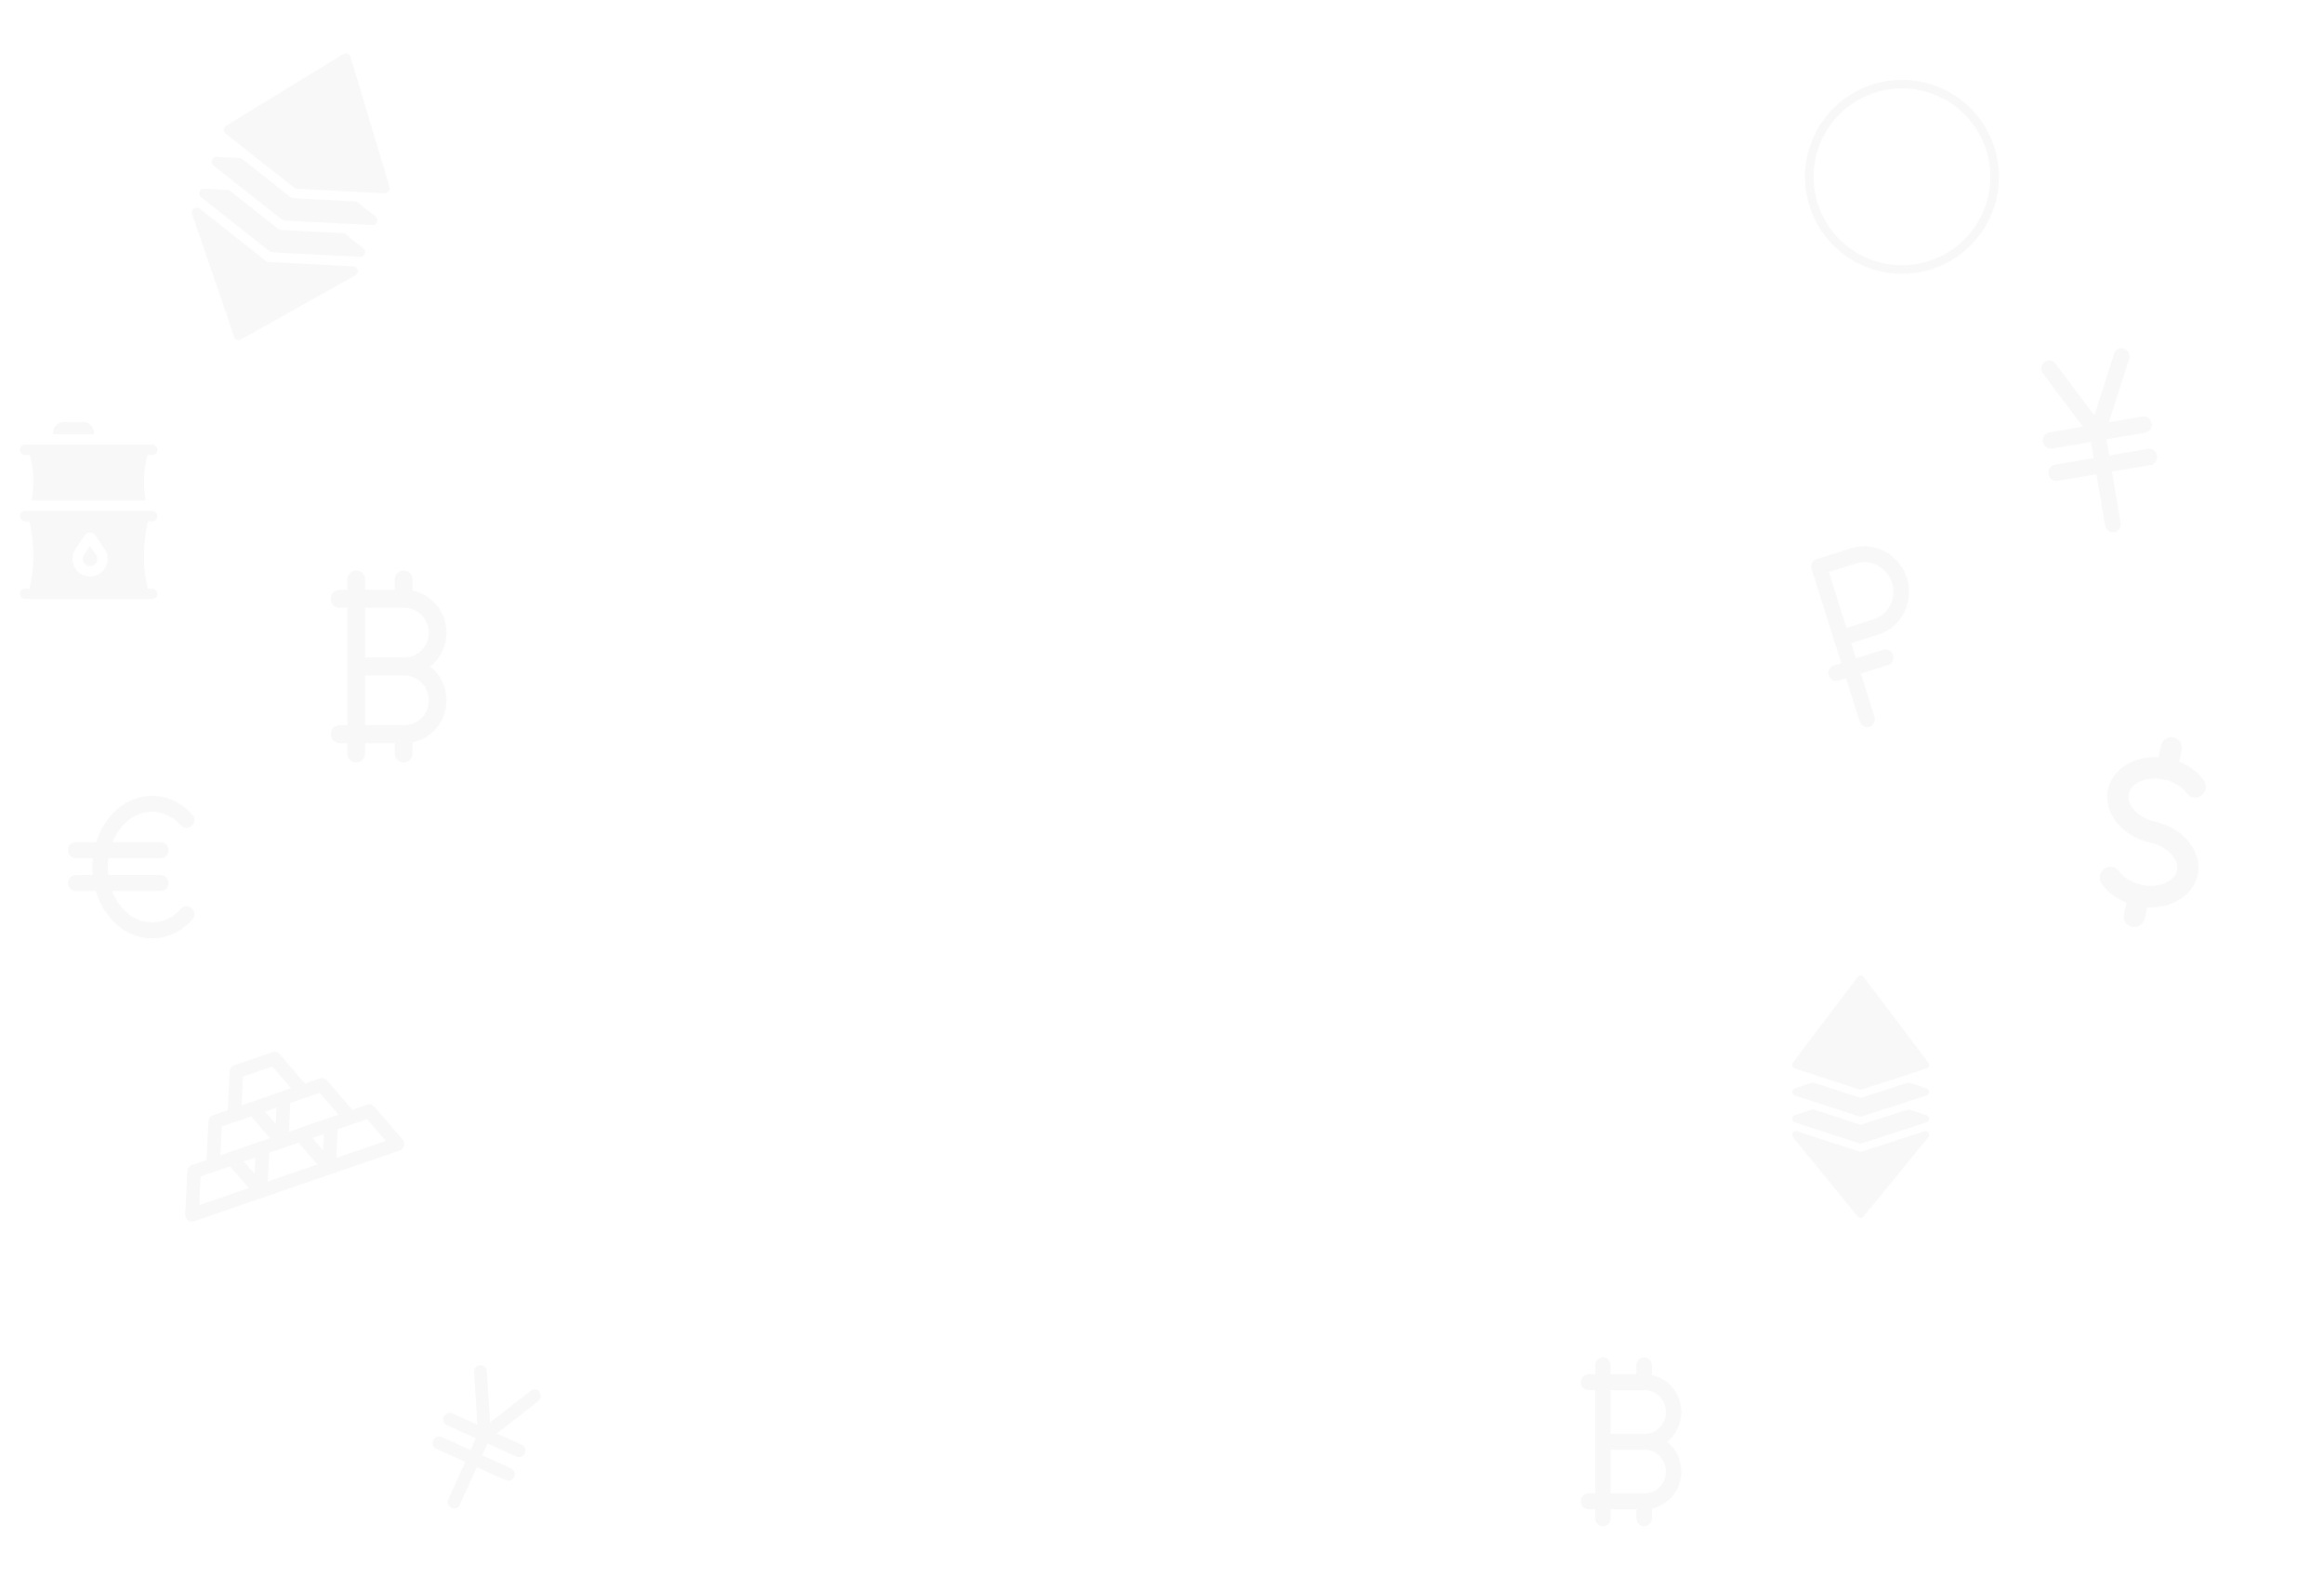 <svg width="815" height="553" viewBox="0 0 815 553" fill="none" xmlns="http://www.w3.org/2000/svg">
<path d="M755.785 288.08C749.888 286.786 745.647 282.313 746.525 278.313C747.402 274.313 753.126 272.026 759.023 273.32C762.359 274.052 765.216 275.792 766.856 278.086C768.054 279.764 770.366 280.14 772.045 278.899C773.713 277.672 774.087 275.309 772.883 273.622C770.848 270.77 767.779 268.472 764.2 267.045L765.078 263.045C765.525 261.008 764.263 258.999 762.261 258.559C760.259 258.12 758.272 259.417 757.825 261.454L756.951 265.439C748.381 264.998 740.836 269.593 739.272 276.722C737.486 284.862 744.171 293.267 754.166 295.46C760.062 296.753 764.303 301.227 763.426 305.227C762.548 309.227 756.824 311.514 750.928 310.22C747.591 309.488 744.735 307.748 743.094 305.454C741.898 303.768 739.577 303.398 737.906 304.64C736.238 305.868 735.864 308.23 737.067 309.918C739.101 312.777 742.171 315.067 745.748 316.502L744.873 320.495C744.426 322.532 745.688 324.541 747.689 324.98C749.691 325.419 751.679 324.123 752.125 322.086L753 318.101C761.569 318.542 769.115 313.947 770.679 306.818C772.465 298.678 765.779 290.272 755.785 288.08Z" fill="#E6E6E6" fill-opacity="0.3"/>
<path d="M63.523 318.587C60.687 321.694 57.057 323.405 53.301 323.405C47.144 323.405 41.813 318.901 39.304 312.391H56.406C57.889 312.391 59.091 311.138 59.091 309.594C59.091 308.049 57.889 306.797 56.406 306.797H37.939C37.834 305.882 37.776 304.949 37.776 303.999C37.776 302.928 37.849 301.877 37.984 300.852H56.406C57.889 300.852 59.091 299.6 59.091 298.055C59.091 296.511 57.889 295.258 56.406 295.258H39.447C42.01 288.938 47.255 284.594 53.301 284.594C57.057 284.594 60.687 286.305 63.523 289.411C64.543 290.53 66.242 290.576 67.319 289.512C68.394 288.447 68.436 286.677 67.416 285.557C63.557 281.329 58.544 279 53.301 279C44.349 279 36.697 285.773 33.727 295.259H26.531C25.048 295.259 23.846 296.511 23.846 298.056C23.846 299.601 25.048 300.853 26.531 300.853H32.577C32.468 301.885 32.406 302.934 32.406 304C32.406 304.946 32.453 305.878 32.54 306.797H26.531C25.048 306.797 23.846 308.05 23.846 309.594C23.846 311.139 25.048 312.392 26.531 312.392H33.621C36.509 322.061 44.239 329 53.301 329C58.544 329 63.555 326.671 67.414 322.443C68.436 321.323 68.394 319.553 67.318 318.488C66.243 317.423 64.543 317.468 63.523 318.587Z" fill="#E6E6E6" fill-opacity="0.3"/>
<g clip-path="url(#clip0)">
<path d="M141.214 399.541L131.279 388.028C130.644 387.292 129.624 387.016 128.704 387.333L123.552 389.106L114.669 378.813C114.034 378.077 113.014 377.801 112.094 378.118L106.942 379.891L98.06 369.598C97.424 368.861 96.404 368.586 95.484 368.902L82.134 373.497C81.214 373.813 80.58 374.658 80.532 375.63L79.865 389.209L74.713 390.982C73.793 391.299 73.159 392.143 73.111 393.115L72.444 406.694L67.292 408.468C66.372 408.784 65.738 409.629 65.69 410.601L64.944 425.789C64.906 426.577 65.261 427.334 65.892 427.808C66.523 428.282 67.348 428.412 68.095 428.155L140.187 403.345C140.933 403.088 141.504 402.478 141.709 401.715C141.915 400.953 141.73 400.139 141.214 399.541ZM112.119 383.141L118.706 390.774L115.353 391.927L104.673 395.603L101.321 396.757L101.815 386.687L112.119 383.141V383.141ZM85.206 377.472L95.51 373.926L102.096 381.559L98.744 382.712L88.063 386.388L84.711 387.541L85.206 377.472ZM96.969 388.355L96.688 394.092L92.935 389.744L96.969 388.355ZM77.785 394.957L88.089 391.411L94.675 399.044L91.323 400.198L80.643 403.873L77.29 405.027L77.785 394.957ZM69.869 422.512L70.364 412.443L80.668 408.897L87.254 416.529L69.869 422.512ZM89.266 411.578L85.514 407.229L89.548 405.841L89.266 411.578ZM93.9 414.242L94.394 404.173L104.698 400.627L111.285 408.259L93.9 414.242ZM113.297 403.308L109.545 398.959L113.579 397.571L113.297 403.308ZM117.931 405.972L118.425 395.903L128.729 392.357L135.315 399.989L117.931 405.972Z" fill="#E6E6E6" fill-opacity="0.3"/>
</g>
<g clip-path="url(#clip1)">
<path d="M135.577 67.648C135.027 67.874 136.836 67.86 104.12 66.171C103.353 66.131 104.677 67.003 79.126 46.841C79.124 46.84 79.122 46.838 79.12 46.837C78.323 46.212 78.362 45.036 78.867 44.489C78.987 44.178 78.603 44.531 120.413 18.942C121.356 18.37 122.574 18.826 122.891 19.872C136.943 66.736 136.792 65.85 136.667 66.173C136.674 66.759 136.137 67.478 135.577 67.648V67.648Z" fill="#E6E6E6" fill-opacity="0.3"/>
<path d="M82.131 118.099L67.388 75.054C66.85 73.48 68.723 72.152 70.029 73.182L93.66 91.829L123.895 93.39C125.566 93.476 126.069 95.695 124.603 96.518L84.533 119C83.618 119.514 82.468 119.081 82.131 118.099V118.099Z" fill="#E6E6E6" fill-opacity="0.3"/>
<path d="M126.272 90.047C93.265 88.343 95.367 88.49 95.003 88.354C94.623 88.211 96.219 89.415 70.511 69.129C69.238 68.12 70.036 66.059 71.667 66.139L79.978 66.568C80.369 66.588 79.284 65.825 97.587 80.266C97.847 80.472 98.182 80.604 98.534 80.622L120.457 81.754C120.832 81.773 120.364 81.484 127.427 87.057C128.7 88.067 127.902 90.128 126.272 90.047V90.047Z" fill="#E6E6E6" fill-opacity="0.3"/>
<path d="M130.574 78.915C97.568 77.211 99.669 77.358 99.306 77.221C98.926 77.079 100.522 78.282 74.814 57.997C73.541 56.988 74.339 54.926 75.969 55.007C84.988 55.472 84.458 55.38 84.756 55.615C103.167 70.143 101.972 69.248 102.335 69.384C102.698 69.52 101.194 69.405 124.759 70.621C125.135 70.641 124.671 70.355 131.73 75.925C133.003 76.934 132.205 78.996 130.574 78.915V78.915Z" fill="#E6E6E6" fill-opacity="0.3"/>
</g>
<g clip-path="url(#clip2)">
<path d="M676.057 374.35C675.723 374.669 677.027 374.157 652.893 381.99C652.327 382.173 653.528 382.451 629.413 374.624C629.411 374.624 629.41 374.622 629.408 374.622C628.656 374.381 628.356 373.5 628.568 372.955C628.568 372.691 628.389 373.059 651.475 342.514C651.996 341.829 653.005 341.829 653.527 342.514C676.79 373.295 676.433 372.682 676.433 372.955C676.602 373.387 676.414 374.068 676.057 374.35V374.35Z" fill="#E6E6E6" fill-opacity="0.3"/>
<path d="M651.506 426.525L628.811 398.762C627.981 397.746 628.965 396.243 630.197 396.643L652.501 403.882L674.804 396.643C676.037 396.243 677.021 397.746 676.191 398.762L653.495 426.525C652.977 427.159 652.024 427.158 651.506 426.525V426.525Z" fill="#E6E6E6" fill-opacity="0.3"/>
<path d="M675.589 393.51C651.241 401.412 652.802 400.937 652.501 400.937C652.186 400.937 653.677 401.385 629.413 393.51C628.21 393.116 628.211 391.369 629.413 390.976L635.544 388.986C635.833 388.893 634.834 388.629 652.108 394.235C652.354 394.315 652.633 394.319 652.893 394.235L669.065 388.986C669.342 388.896 668.922 388.813 675.588 390.976C676.792 391.37 676.791 393.117 675.589 393.51V393.51Z" fill="#E6E6E6" fill-opacity="0.3"/>
<path d="M675.589 384.077C651.241 391.979 652.802 391.504 652.501 391.504C652.186 391.504 653.677 391.952 629.413 384.077C628.21 383.683 628.211 381.936 629.413 381.543C636.066 379.384 635.656 379.462 635.937 379.554C653.314 385.194 652.2 384.863 652.501 384.863C652.801 384.863 651.681 385.196 669.064 379.554C669.342 379.463 668.926 379.381 675.589 381.543C676.792 381.937 676.791 383.684 675.589 384.077V384.077Z" fill="#E6E6E6" fill-opacity="0.3"/>
</g>
<path d="M150.872 233.666C154.343 230.914 156.583 226.621 156.583 221.804C156.583 214.504 151.446 208.406 144.663 207.058V203.164C144.663 201.417 143.273 200 141.558 200C139.843 200 138.453 201.417 138.453 203.164V206.778H136.014H128.032V203.164C128.032 201.417 126.642 200 124.927 200C123.212 200 121.821 201.417 121.821 203.164V206.778H119.105C117.39 206.778 116 208.195 116 209.942C116 211.69 117.39 213.106 119.105 213.106H121.821V233.666V254.225H119.105C117.39 254.225 116 255.642 116 257.389C116 259.137 117.39 260.553 119.105 260.553H121.821V264.167C121.821 265.915 123.212 267.331 124.927 267.331C126.642 267.331 128.032 265.915 128.032 264.167V260.553H136.014H138.453V264.167C138.453 265.915 139.843 267.331 141.558 267.331C143.273 267.331 144.663 265.915 144.663 264.167V260.273C151.447 258.925 156.583 252.827 156.583 245.527C156.583 240.709 154.343 236.417 150.872 233.666ZM128.032 230.501V213.106H136.014H141.835C146.542 213.106 150.372 217.008 150.372 221.804C150.372 226.599 146.542 230.501 141.835 230.501H128.032V230.501ZM141.835 254.225H136.014H128.032V236.83H141.835C146.542 236.83 150.372 240.731 150.372 245.527C150.372 250.323 146.542 254.225 141.835 254.225Z" fill="#E6E6E6" fill-opacity="0.3"/>
<path d="M584.655 505.5C587.668 503.08 589.612 499.304 589.612 495.066C589.612 488.645 585.153 483.281 579.266 482.095V478.67C579.266 477.133 578.06 475.887 576.571 475.887C575.083 475.887 573.876 477.133 573.876 478.67V481.849H571.76H564.832V478.67C564.832 477.133 563.625 475.887 562.136 475.887C560.648 475.887 559.441 477.133 559.441 478.67V481.849H557.084C555.595 481.849 554.389 483.095 554.389 484.632C554.389 486.169 555.595 487.415 557.084 487.415H559.441V505.5V523.585H557.084C555.595 523.585 554.389 524.831 554.389 526.368C554.389 527.905 555.595 529.151 557.084 529.151H559.441V532.33C559.441 533.867 560.648 535.113 562.136 535.113C563.625 535.113 564.832 533.867 564.832 532.33V529.151H571.76H573.876V532.33C573.876 533.867 575.083 535.113 576.571 535.113C578.06 535.113 579.266 533.867 579.266 532.33V528.905C585.154 527.719 589.612 522.355 589.612 515.934C589.612 511.696 587.668 507.92 584.655 505.5ZM564.831 502.717V487.415H571.759H576.812C580.897 487.415 584.221 490.847 584.221 495.066C584.221 499.284 580.897 502.717 576.812 502.717H564.831V502.717ZM576.812 523.585H571.76H564.832V508.283H576.812C580.897 508.283 584.221 511.715 584.221 515.934C584.221 520.152 580.897 523.585 576.812 523.585Z" fill="#E6E6E6" fill-opacity="0.3"/>
<g clip-path="url(#clip3)">
<path d="M658.756 222.474C666.883 219.912 671.355 211.038 668.724 202.69C666.093 194.343 657.341 189.636 649.213 192.198C649.182 192.208 649.15 192.218 649.119 192.23L637.079 196.024C637.078 196.025 637.077 196.025 637.076 196.025C635.639 196.478 634.851 198.041 635.316 199.516L635.316 199.517L643.174 224.448L645.7 232.462L643.099 233.282C641.662 233.735 640.875 235.298 641.34 236.773C641.805 238.249 643.346 239.078 644.783 238.625L647.384 237.805L652.155 252.943C652.62 254.419 654.161 255.248 655.598 254.795C657.034 254.342 657.822 252.779 657.357 251.304L652.586 236.166L662.123 233.16C663.56 232.707 664.347 231.144 663.883 229.668C663.418 228.193 661.876 227.364 660.439 227.817L650.902 230.823L649.218 225.48L658.756 222.474ZM650.898 197.543C650.926 197.534 650.954 197.524 650.981 197.515C656.217 195.916 661.829 198.958 663.522 204.33C665.224 209.731 662.331 215.474 657.072 217.131L647.534 220.137L641.36 200.549L650.898 197.543Z" fill="#E6E6E6" fill-opacity="0.3"/>
</g>
<g clip-path="url(#clip4)">
<path d="M753.261 157.378L739.665 159.687L738.703 154.023L752.299 151.714C753.801 151.459 754.803 149.984 754.537 148.419C754.272 146.855 752.839 145.793 751.337 146.048L739.574 148.046L746.646 125.885C747.124 124.386 746.337 122.753 744.889 122.236C743.441 121.719 741.879 122.514 741.401 124.012L734.488 145.678L720.811 127.509C719.865 126.253 718.127 126.018 716.932 126.984C715.736 127.95 715.532 129.752 716.478 131.008L730.469 149.593L718.707 151.59C717.205 151.845 716.203 153.32 716.469 154.884C716.734 156.449 718.167 157.51 719.669 157.255L733.265 154.946L734.227 160.611L720.631 162.92C719.129 163.175 718.127 164.65 718.393 166.214C718.659 167.779 720.091 168.84 721.593 168.585L735.189 166.276L738.236 184.215C738.501 185.779 739.934 186.841 741.436 186.586C742.937 186.331 743.94 184.856 743.674 183.291L740.627 165.352L754.223 163.043C755.725 162.788 756.727 161.313 756.462 159.749C756.196 158.185 754.763 157.123 753.261 157.378Z" fill="#E6E6E6" fill-opacity="0.3"/>
</g>
<g clip-path="url(#clip5)">
<path d="M179.238 514.82L169.089 510.236L170.959 506.094L181.109 510.677C182.23 511.183 183.558 510.666 184.074 509.522C184.591 508.378 184.101 507.041 182.98 506.534L174.199 502.569L188.788 491.221C189.774 490.454 189.972 489.031 189.23 488.043C188.487 487.055 187.086 486.876 186.1 487.643L171.837 498.737L170.729 480.702C170.652 479.455 169.591 478.522 168.359 478.619C167.127 478.715 166.191 479.805 166.267 481.052L167.401 499.5L158.621 495.535C157.5 495.029 156.172 495.546 155.655 496.69C155.139 497.834 155.629 499.172 156.75 499.678L166.899 504.261L165.029 508.403L154.879 503.82C153.758 503.314 152.431 503.831 151.914 504.975C151.398 506.119 151.888 507.457 153.009 507.963L163.158 512.546L157.234 525.665C156.718 526.808 157.208 528.146 158.329 528.652C159.45 529.159 160.778 528.642 161.294 527.498L167.218 514.379L177.368 518.962C178.489 519.469 179.816 518.952 180.333 517.808C180.849 516.664 180.359 515.326 179.238 514.82Z" fill="#E6E6E6" fill-opacity="0.3"/>
</g>
<circle cx="667" cy="62" r="32.5" stroke="#E6E6E6" stroke-opacity="0.3" stroke-width="3"/>
<path d="M31.558 191.424L29.549 194.405C28.592 195.836 29.064 197.402 30.316 198.148C31.481 198.84 32.976 198.469 33.7 197.325C34.253 196.451 34.205 195.29 33.581 194.436C33.548 194.392 33.123 193.757 31.558 191.424V191.424Z" fill="#E6E6E6" fill-opacity="0.3"/>
<path d="M53.379 182.754C54.382 182.754 55.195 181.941 55.195 180.938C55.195 179.934 54.382 179.121 53.379 179.121C48.27 179.121 14.343 179.121 8.816 179.121C7.813 179.121 7 179.934 7 180.938C7 181.941 7.813 182.754 8.816 182.754H10.314C11.087 186.065 12.877 195.638 10.551 205.523C10.485 205.804 10.453 206.087 10.453 206.367H8.816C7.813 206.367 7 207.18 7 208.184C7 209.187 7.813 210 8.816 210H53.379C54.382 210 55.195 209.187 55.195 208.184C55.195 207.18 54.382 206.367 53.379 206.367H51.742C51.742 206.087 51.71 205.804 51.644 205.523C49.318 195.638 51.108 186.065 51.882 182.754H53.379ZM36.77 199.267C35.032 202.015 31.387 203.014 28.416 201.245C25.294 199.39 24.487 195.282 26.548 192.357C30.012 187.219 29.715 187.659 29.736 187.631C30.651 186.351 32.558 186.396 33.419 187.676L36.537 192.325C38.011 194.37 38.106 197.154 36.77 199.267V199.267Z" fill="#E6E6E6" fill-opacity="0.3"/>
<path d="M32.914 152.238V151.633C32.914 149.63 31.284 148 29.281 148H22.258C20.255 148 18.625 149.63 18.625 151.633V152.238H32.914Z" fill="#E6E6E6" fill-opacity="0.3"/>
<path d="M53.379 155.871H8.816C7.813 155.871 7 156.684 7 157.688C7 158.691 7.813 159.504 8.816 159.504H10.563C10.564 159.808 10.602 160.114 10.68 160.417C11.417 163.264 12.304 168.629 11.133 175.488H51.062C49.891 168.629 50.778 163.264 51.515 160.417C51.594 160.114 51.631 159.808 51.632 159.504H53.379C54.382 159.504 55.195 158.691 55.195 157.688C55.195 156.684 54.382 155.871 53.379 155.871V155.871Z" fill="#E6E6E6" fill-opacity="0.3"/>
<defs>
<clipPath id="clip0">
<rect width="81" height="81" fill="white" transform="translate(45 368.359) rotate(-18.991)"/>
</clipPath>
<clipPath id="clip1">
<rect width="107.049" height="107.543" fill="white" transform="matrix(0.936 0.351 -0.361 0.933 71.771 0)"/>
</clipPath>
<clipPath id="clip2">
<rect width="83" height="85" fill="white" transform="translate(611 342)"/>
</clipPath>
<clipPath id="clip3">
<rect width="59.999" height="61.621" fill="white" transform="translate(618 202.036) rotate(-17.493)"/>
</clipPath>
<clipPath id="clip4">
<rect width="60.679" height="63.207" fill="white" transform="translate(700.942 129.35) rotate(-9.638)"/>
</clipPath>
<clipPath id="clip5">
<rect width="49" height="50" fill="white" transform="translate(156.577 473) rotate(24.302)"/>
</clipPath>
</defs>
</svg>

